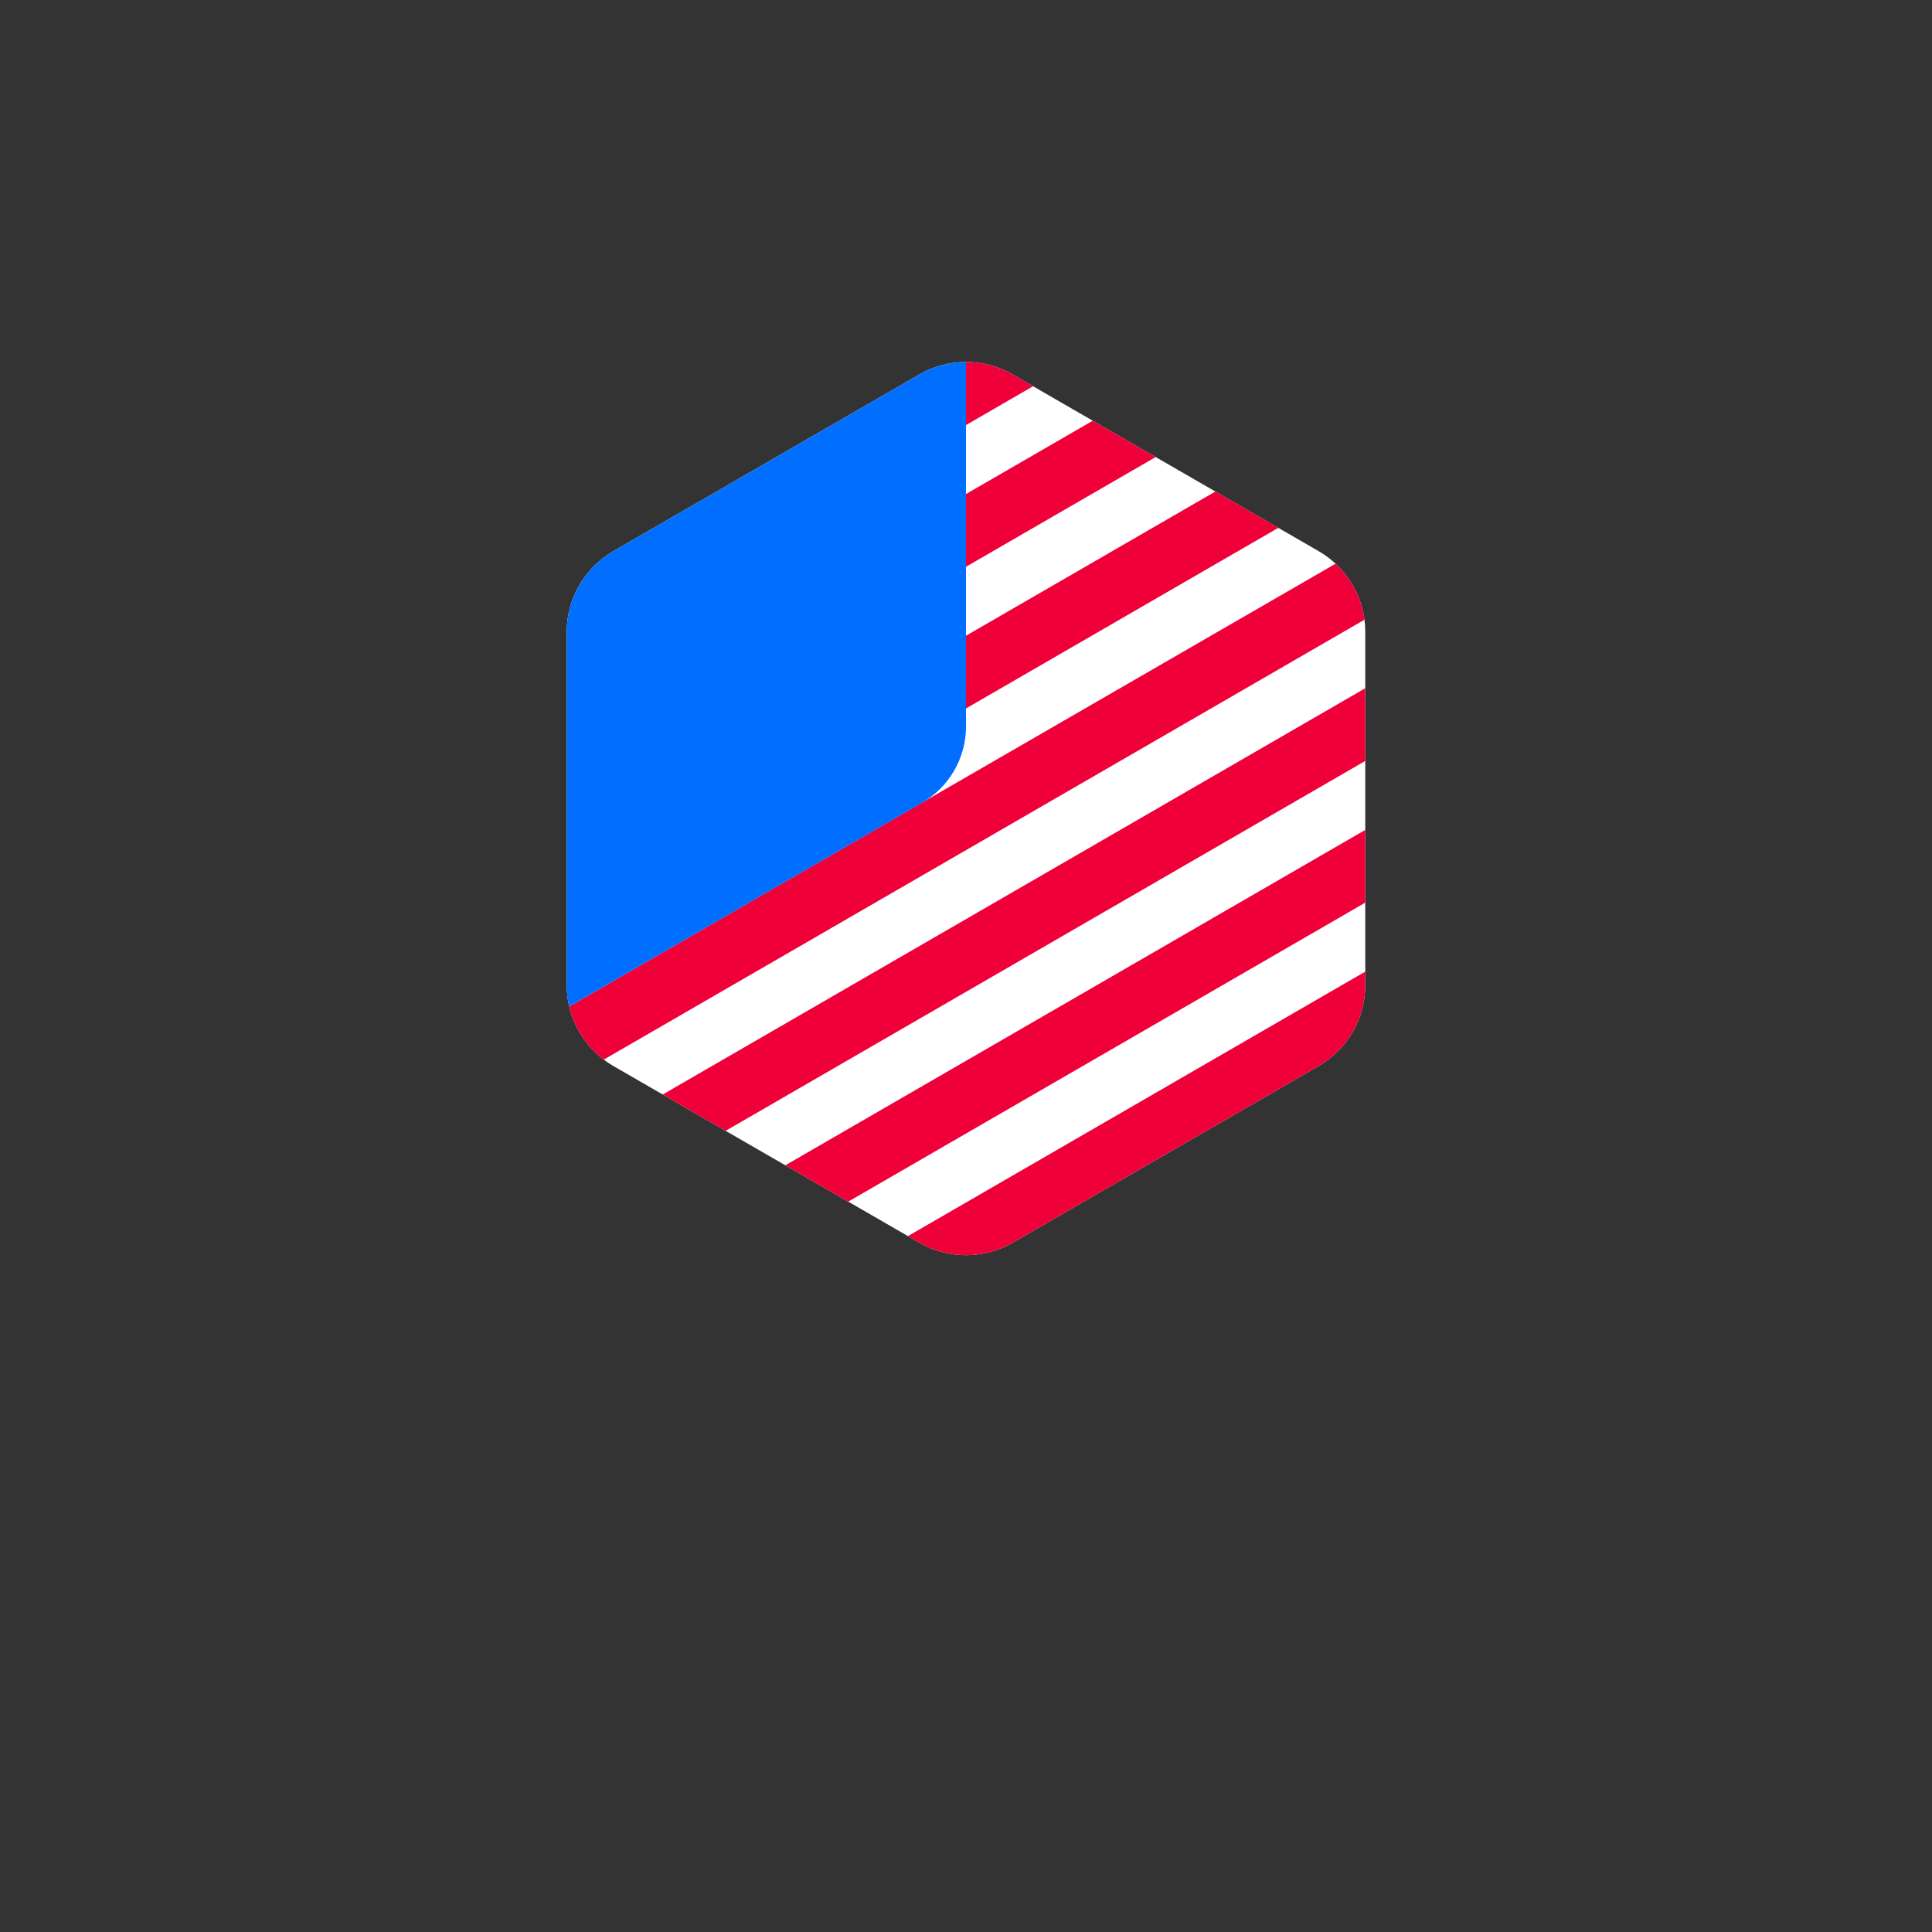<svg width="270" height="270" viewBox="0 0 270 270" fill="none" xmlns="http://www.w3.org/2000/svg">
<rect x="0" y="0" width="270" height="270" fill="#333333" stroke="none"/>
<g clip-path="url(#clip0_63_1925)">
<path d="M128.478 52.335C132.514 50.005 137.486 50.005 141.521 52.335L184.276 77.02C188.312 79.35 190.798 83.656 190.798 88.315V137.685C190.798 142.344 188.312 146.65 184.276 148.98L141.521 173.665C137.486 175.995 132.514 175.995 128.478 173.665L85.724 148.98C81.688 146.65 79.202 142.344 79.202 137.685V88.315C79.202 83.656 81.688 79.35 85.724 77.02L128.478 52.335Z" fill="white"/>
<path d="M135 79.204L161.508 63.874L152.714 58.797L135 69.041V79.204Z" fill="#EF0038"/>
<path d="M144.372 53.981L141.521 52.335C139.504 51.17 137.252 50.588 135 50.588V59.401L144.372 53.981Z" fill="#EF0038"/>
<path d="M79.545 140.656L134.972 99.022L135 88.844L169.85 68.691L178.643 73.767L134.972 99.022L79.545 140.656L186.651 78.777C188.853 80.83 190.288 83.597 190.686 86.606L84.374 148.085C81.937 146.241 80.235 143.605 79.545 140.656Z" fill="#EF0038"/>
<path d="M190.798 96.181V88.287L190.798 88.316V137.685C190.798 142.344 188.312 146.65 184.276 148.98L141.521 173.665C137.486 175.995 132.514 175.995 128.479 173.665L126.886 172.746L190.798 135.786V126.146L118.544 167.929L109.751 162.852L190.798 115.984V106.343L101.409 158.036L92.615 152.959L190.798 96.181Z" fill="#EF0038"/>
<path d="M85.724 77.02C81.688 79.35 79.202 83.656 79.202 88.315V137.685C79.202 138.698 79.32 139.694 79.545 140.657L128.848 112.192C132.655 109.994 135 105.932 135 101.536L135 50.588C132.749 50.588 130.498 51.17 128.481 52.334C128.48 52.334 128.479 52.335 128.478 52.335L85.724 77.02Z" fill="#006FFF"/>
</g>
<defs>
<clipPath id="clip0_63_1925">
<rect width="126" height="126" fill="white" transform="translate(72 50)"/>
</clipPath>
</defs>
</svg>
